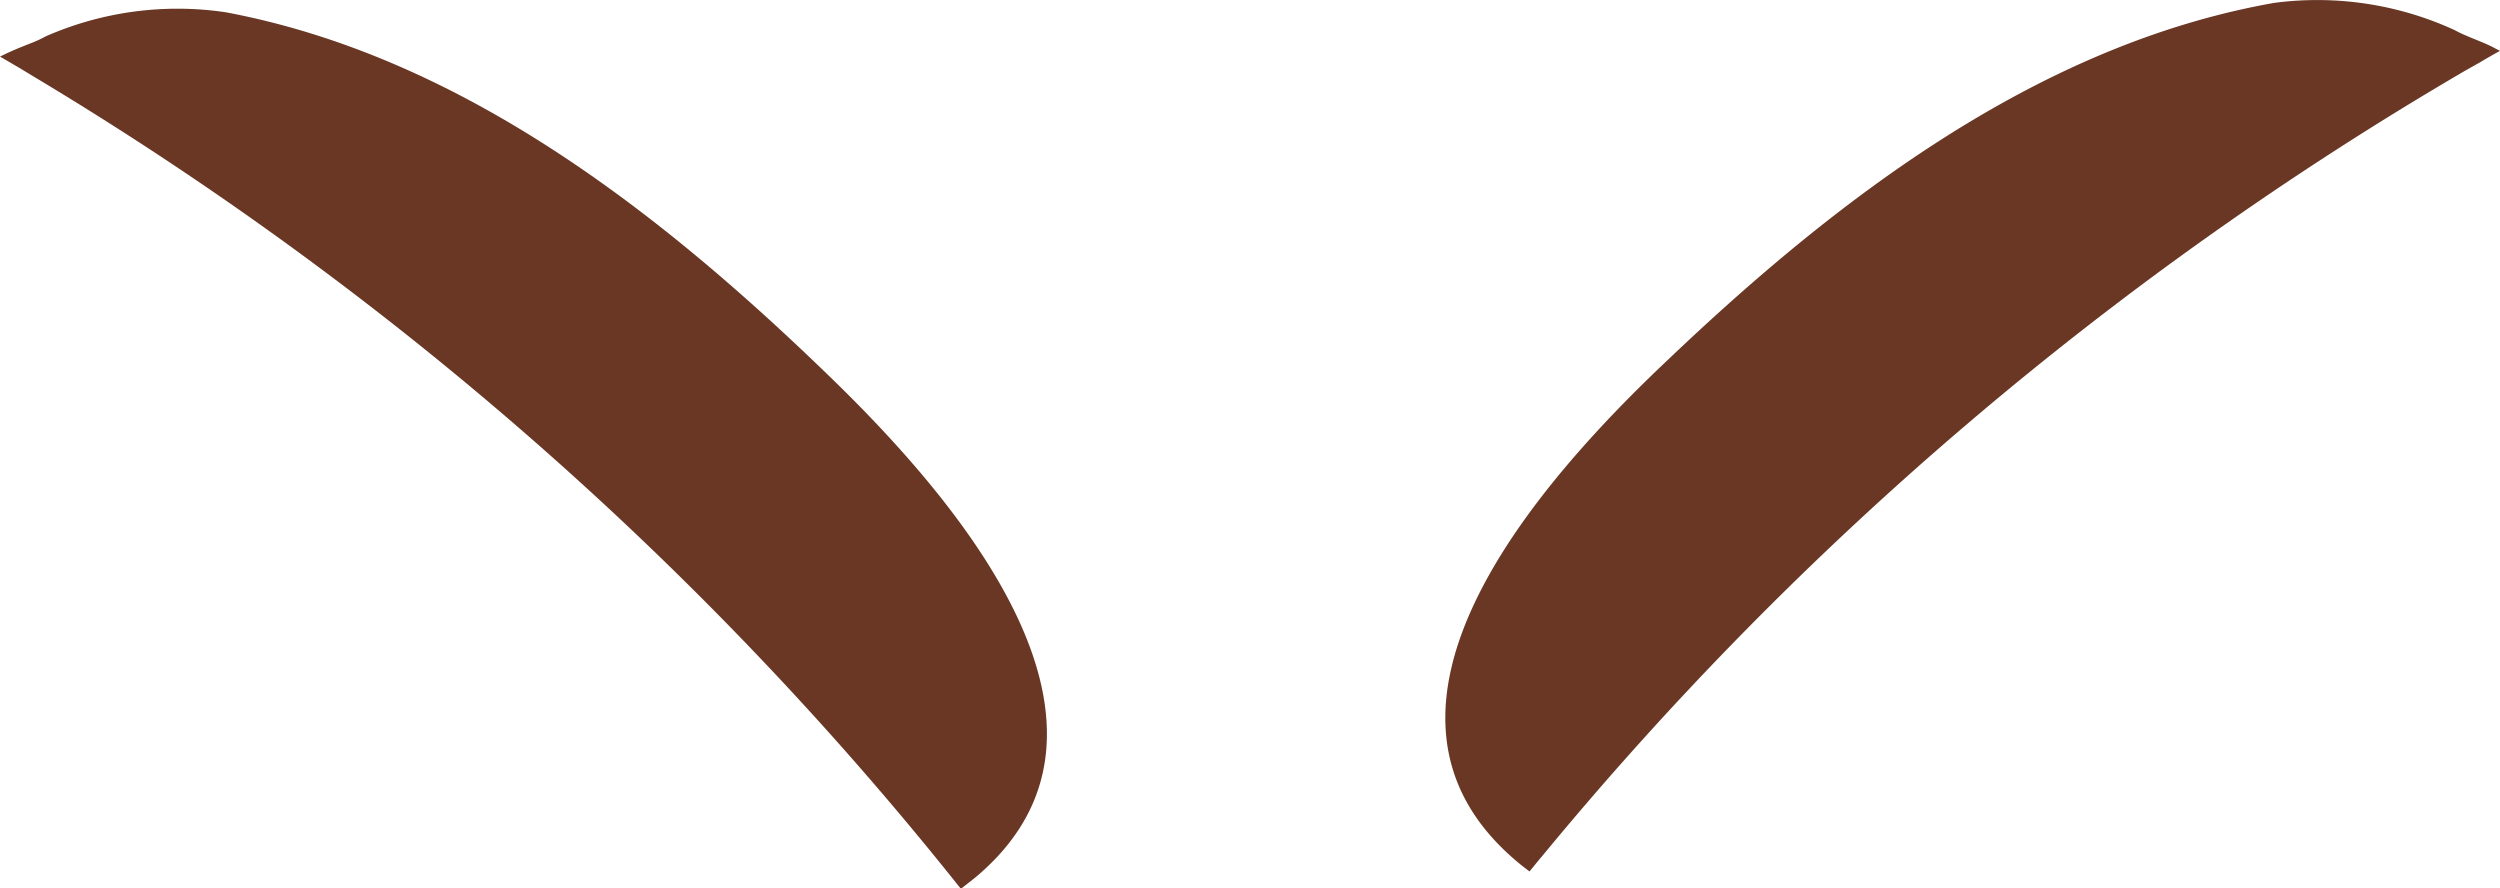 <svg xmlns="http://www.w3.org/2000/svg" viewBox="0 0 122.44 43.51"><defs><style>.cls-1{fill:#693724;}</style></defs><g id="Layer_2" data-name="Layer 2"><g id="Layer_76" data-name="Layer 76"><g id="Image_29_copy" data-name="Image 29 copy"><path class="cls-1" d="M122.44,2.49c-.32.18-.63.35-.94.54l-.78.44a168.91,168.91,0,0,0-45.2,38.47c-.21.24-.4.49-.61.74-.24-.18-.47-.36-.68-.54l0,0h0c-8.7-7.42,1.07-18.49,7.47-24.53C90,9.71,99.85,2.17,111.39.14a16.11,16.11,0,0,1,8.82,1.33,6,6,0,0,0,.61.29h0c.43.19,1,.39,1.42.63Z"/><path class="cls-1" d="M0,2.77l.94.55.76.46a168.87,168.87,0,0,1,44.76,39l.6.75.69-.54,0,0h0c8.78-7.32-.85-18.5-7.19-24.62-8.26-8-18-15.61-29.51-17.77A16.07,16.07,0,0,0,2.24,1.78a6,6,0,0,1-.61.29h0c-.43.17-.95.37-1.42.6Z"/></g></g></g></svg>